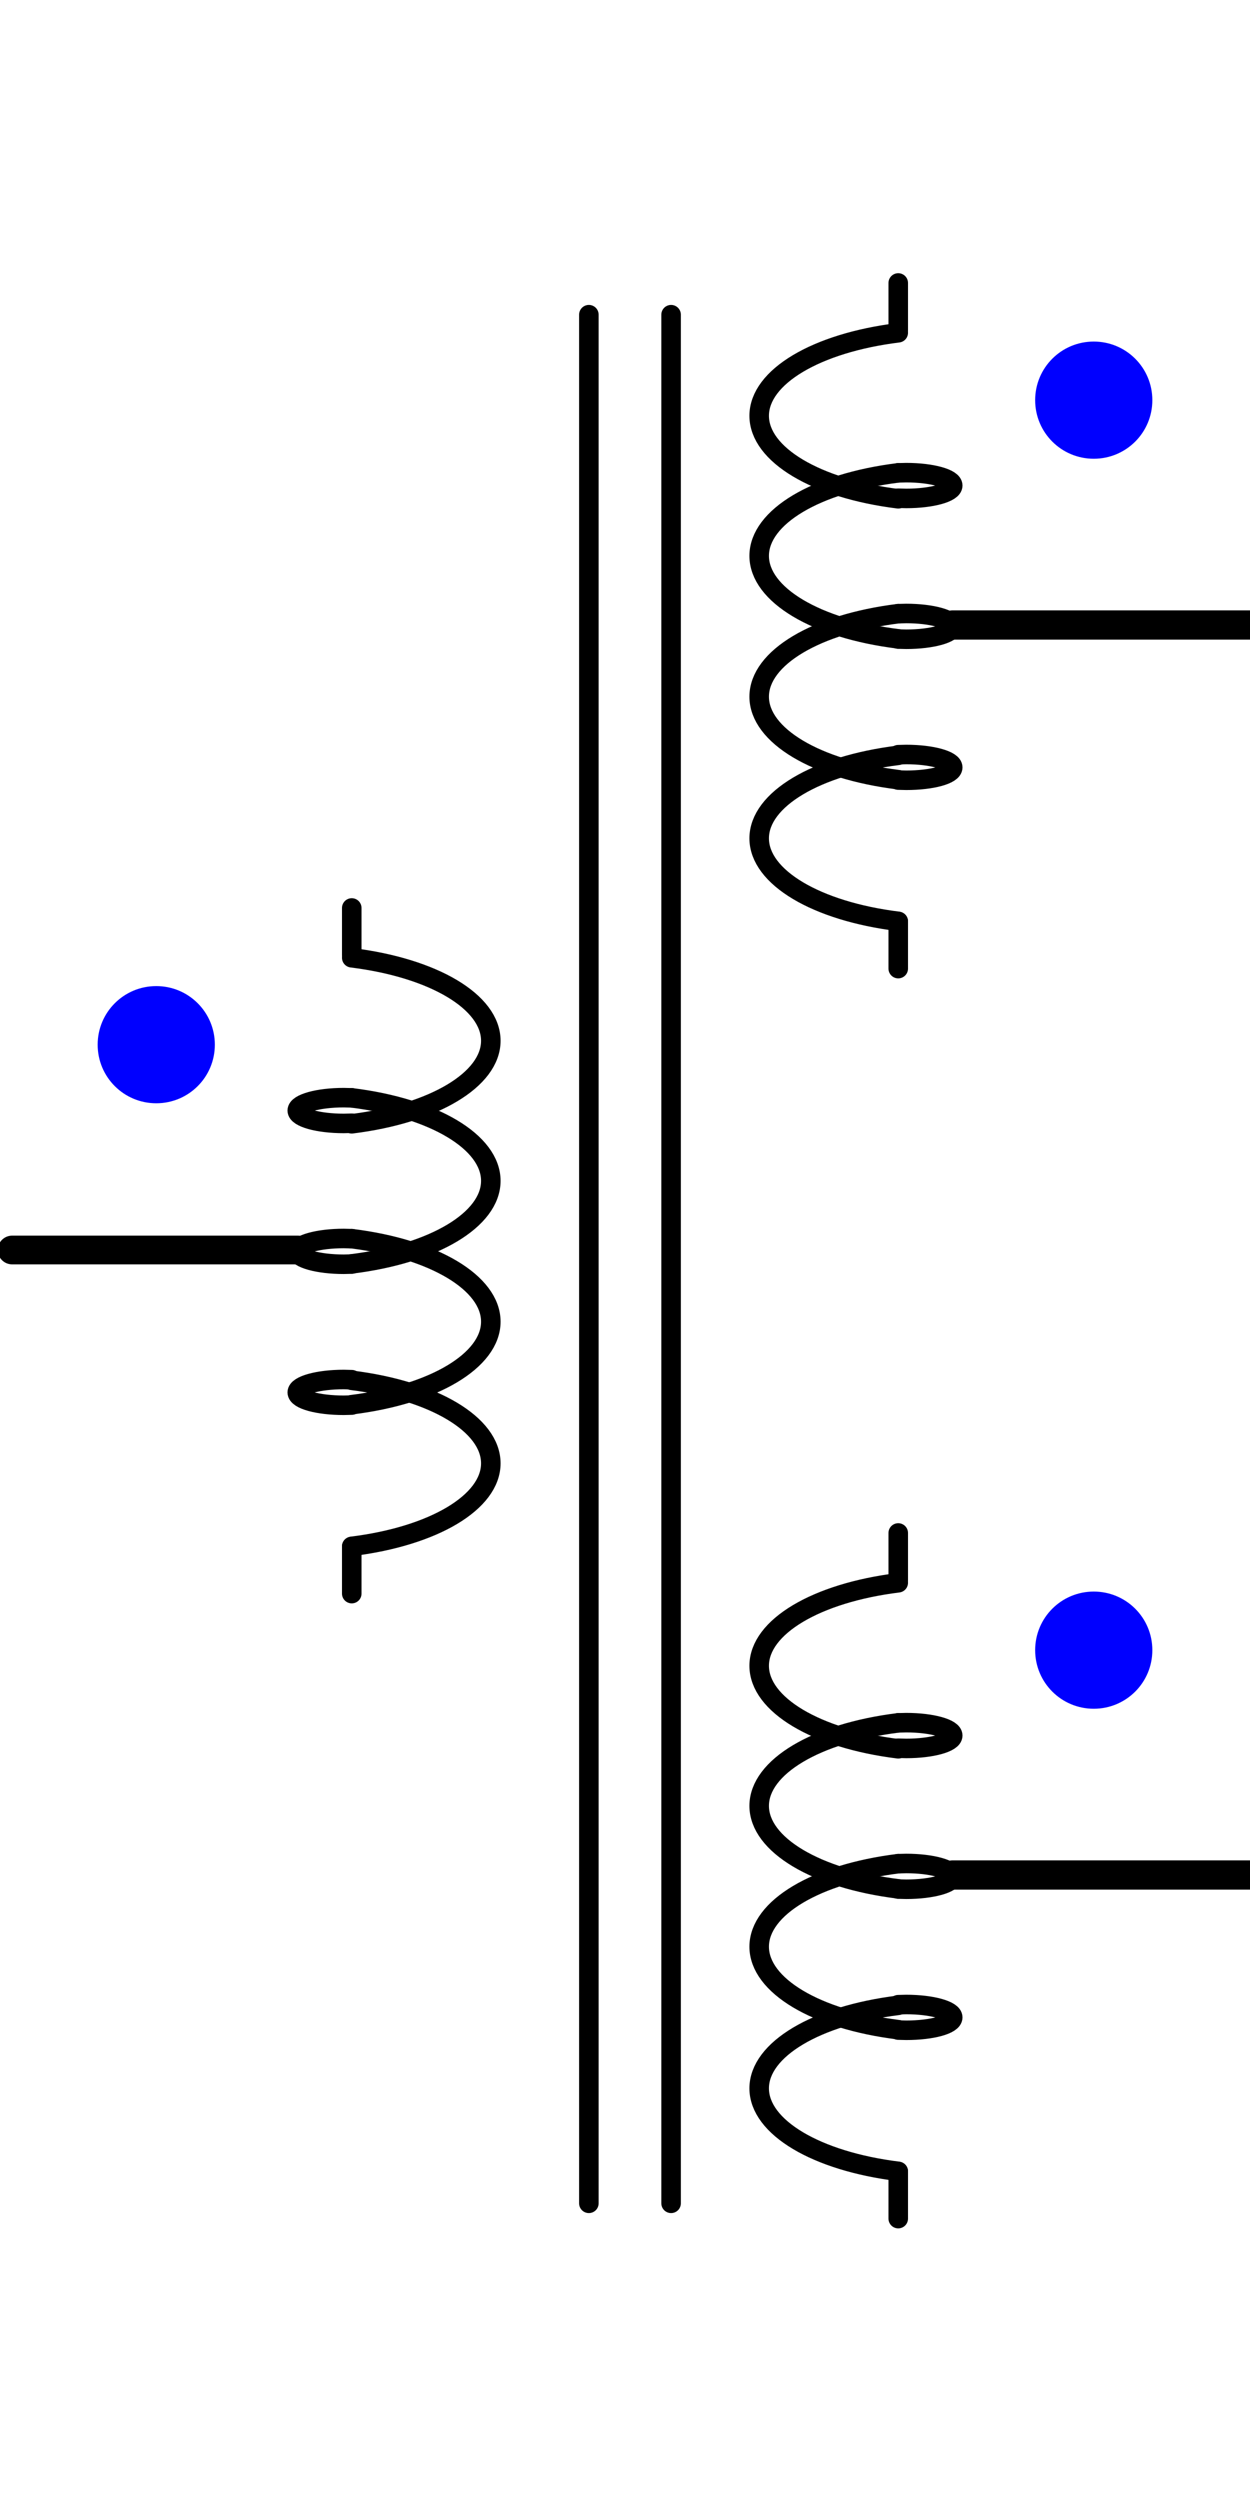<?xml version="1.0" encoding="UTF-8" standalone="no"?>
<svg
   id="svg256"
   width="64"
   height="128"
   viewBox="0 0 64 128"
   version="1.1"
   sodipodi:docname="t_3p3w_nnn_sld.svg"
   inkscape:version="1.1.1 (3bf5ae0d25, 2021-09-20)"
   xmlns:inkscape="http://www.inkscape.org/namespaces/inkscape"
   xmlns:sodipodi="http://sodipodi.sourceforge.net/DTD/sodipodi-0.dtd"
   xmlns="http://www.w3.org/2000/svg"
   xmlns:svg="http://www.w3.org/2000/svg">
  <defs
     id="defs3386" />
  <sodipodi:namedview
     id="namedview3384"
     pagecolor="#ffffff"
     bordercolor="#666666"
     borderopacity="1.0"
     inkscape:pageshadow="2"
     inkscape:pageopacity="0.0"
     inkscape:pagecheckerboard="0"
     showgrid="false"
     inkscape:zoom="8.6944256"
     inkscape:cx="14.31952"
     inkscape:cy="66.99695"
     inkscape:window-width="2560"
     inkscape:window-height="1377"
     inkscape:window-x="1912"
     inkscape:window-y="-8"
     inkscape:window-maximized="1"
     inkscape:current-layer="svg256" />
  <line
     x1="30.15"
     y1="16.112"
     x2="30.15"
     y2="112.81"
     style="fill:none;stroke:#000000;stroke-width:1;stroke-linecap:round;stroke-miterlimit:10;stroke-dasharray:none"
     id="line3295" />
  <line
     x1="34.36"
     y1="16.112"
     x2="34.36"
     y2="112.81"
     style="fill:none;stroke:#000000;stroke-width:1;stroke-linecap:round;stroke-miterlimit:10;stroke-dasharray:none"
     id="line3297" />
  <path
     id="path304"
     d="m 53,20.488 c 0,1.66 1.34,3 3,3 1.66,0 3,-1.34 3,-3 0,-1.66 -1.34,-3 -3,-3 -1.66,0 -3,1.34 -3,3"
     style="fill:#0000ff" />
  <line
     x1="48.78"
     y1="32"
     x2="64"
     y2="32"
     style="fill:none;stroke:#000000;stroke-width:1.5;stroke-linecap:round;stroke-linejoin:round;stroke-miterlimit:4;stroke-dasharray:none"
     id="line3304" />
  <path
     id="path276"
     d="m 45.99,17.038 c -4.2,0.52 -7.12,2.26 -7.12,4.25 0,1.99 2.92,3.73 7.12,4.25"
     style="fill:none;stroke:#000000;stroke-linecap:round;stroke-miterlimit:10" />
  <path
     id="path280-3"
     data-name="path280"
     d="m 45.99,24.21 c 0.13,0 0.28,-0.01 0.41,-0.01 1.31,0 2.38,0.3 2.38,0.66 0,0.36 -1.07,0.66 -2.38,0.66 -0.13,0 -0.28,-0.01 -0.41,-0.01"
     style="fill:none;stroke:#000000;stroke-linecap:round;stroke-miterlimit:10" />
  <path
     id="path276-4"
     data-name="path276"
     d="m 45.99,24.21 c -4.2,0.52 -7.12,2.26 -7.12,4.25 0,1.99 2.92,3.73 7.12,4.25"
     style="fill:none;stroke:#000000;stroke-linecap:round;stroke-miterlimit:10" />
  <path
     id="path280-4"
     data-name="path280"
     d="m 45.99,31.42 c 0.13,0 0.28,-0.01 0.41,-0.01 1.31,0 2.38,0.3 2.38,0.66 0,0.36 -1.07,0.66 -2.38,0.66 -0.13,0 -0.28,-0.01 -0.41,-0.01"
     style="fill:none;stroke:#000000;stroke-linecap:round;stroke-miterlimit:10" />
  <path
     id="path276-5"
     data-name="path276"
     d="m 45.99,31.42 c -4.2,0.52 -7.12,2.26 -7.12,4.25 0,1.99 2.92,3.73 7.12,4.25"
     style="fill:none;stroke:#000000;stroke-linecap:round;stroke-miterlimit:10" />
  <path
     id="path280-5"
     data-name="path280"
     d="m 45.99,38.64 c 0.13,0 0.28,-0.01 0.41,-0.01 1.31,0 2.38,0.3 2.38,0.66 0,0.37 -1.07,0.66 -2.38,0.66 -0.13,0 -0.28,-0.01 -0.41,-0.01"
     style="fill:none;stroke:#000000;stroke-linecap:round;stroke-miterlimit:10" />
  <path
     id="path276-8"
     data-name="path276"
     d="m 45.99,38.673 c -4.2,0.52 -7.12,2.26 -7.12,4.25 0,1.99 2.92,3.73 7.12,4.25"
     style="fill:none;stroke:#000000;stroke-linecap:round;stroke-miterlimit:10" />
  <line
     x1="45.99"
     y1="49.593"
     x2="45.99"
     y2="47.183"
     style="fill:none;stroke:#000000;stroke-linecap:round;stroke-miterlimit:10"
     id="line3321" />
  <line
     x1="45.99"
     y1="16.898"
     x2="45.99"
     y2="14.488"
     style="fill:none;stroke:#000000;stroke-linecap:round;stroke-miterlimit:10"
     id="line3323" />
  <path
     id="path304-2"
     data-name="path304"
     d="m 11,53.488 c 0,1.66 -1.34,3 -3,3 -1.66,0 -3,-1.34 -3,-3 0,-1.66 1.34,-3 3,-3 1.66,0 3,1.34 3,3"
     style="fill:#0000ff" />
  <line
     x1="15.249"
     y1="64"
     y2="64"
     style="fill:none;stroke:#000000;stroke-width:1.471;stroke-linecap:round;stroke-linejoin:round;stroke-miterlimit:4;stroke-dasharray:none"
     id="line3330"
     x2="0.621" />
  <path
     id="path276-9"
     data-name="path276"
     d="m 18.01,49.038 c 4.2,0.52 7.12,2.26 7.12,4.25 0,1.99 -2.92,3.73 -7.12,4.25"
     style="fill:none;stroke:#000000;stroke-linecap:round;stroke-miterlimit:10" />
  <path
     id="path280-10"
     data-name="path280"
     d="m 18.01,56.21 c -0.13,0 -0.28,-0.01 -0.41,-0.01 -1.31,0 -2.38,0.3 -2.38,0.66 0,0.36 1.07,0.66 2.38,0.66 0.13,0 0.28,-0.01 0.41,-0.01"
     style="fill:none;stroke:#000000;stroke-linecap:round;stroke-miterlimit:10" />
  <path
     id="path276-12"
     data-name="path276"
     d="m 18.01,56.21 c 4.2,0.52 7.12,2.26 7.12,4.25 0,1.99 -2.92,3.73 -7.12,4.25"
     style="fill:none;stroke:#000000;stroke-linecap:round;stroke-miterlimit:10" />
  <path
     id="path280-11"
     data-name="path280"
     d="m 18.01,63.42 c -0.13,0 -0.28,-0.01 -0.41,-0.01 -1.31,0 -2.38,0.3 -2.38,0.66 0,0.36 1.07,0.66 2.38,0.66 0.13,0 0.28,-0.01 0.41,-0.01"
     style="fill:none;stroke:#000000;stroke-linecap:round;stroke-miterlimit:10" />
  <path
     id="path276-13"
     data-name="path276"
     d="m 18.01,63.42 c 4.2,0.52 7.12,2.26 7.12,4.25 0,1.99 -2.92,3.73 -7.12,4.25"
     style="fill:none;stroke:#000000;stroke-linecap:round;stroke-miterlimit:10" />
  <path
     id="path280-12"
     data-name="path280"
     d="m 18.01,70.64 c -0.13,0 -0.28,-0.01 -0.41,-0.01 -1.31,0 -2.38,0.3 -2.38,0.66 0,0.37 1.07,0.66 2.38,0.66 0.13,0 0.28,-0.01 0.41,-0.01"
     style="fill:none;stroke:#000000;stroke-linecap:round;stroke-miterlimit:10" />
  <path
     id="path276-16"
     data-name="path276"
     d="m 18.01,70.673 c 4.2,0.52 7.12,2.26 7.12,4.25 0,1.99 -2.92,3.73 -7.12,4.25"
     style="fill:none;stroke:#000000;stroke-linecap:round;stroke-miterlimit:10" />
  <line
     x1="18.01"
     y1="81.593"
     x2="18.01"
     y2="79.183"
     style="fill:none;stroke:#000000;stroke-linecap:round;stroke-miterlimit:10"
     id="line3347" />
  <line
     x1="18.01"
     y1="48.898"
     x2="18.01"
     y2="46.488"
     style="fill:none;stroke:#000000;stroke-linecap:round;stroke-miterlimit:10"
     id="line3349" />
  <path
     id="path304-3"
     data-name="path304"
     d="m 53,84.488 c 0,1.66 1.34,3 3,3 1.66,0 3,-1.34 3,-3 0,-1.66 -1.34,-3 -3,-3 -1.66,0 -3,1.34 -3,3"
     style="fill:#0000ff" />
  <line
     x1="48.78"
     y1="96"
     x2="64"
     y2="96"
     style="fill:none;stroke:#000000;stroke-width:1.5;stroke-linecap:round;stroke-linejoin:round;stroke-miterlimit:4;stroke-dasharray:none"
     id="line3356" />
  <path
     id="path276-17"
     data-name="path276"
     d="m 45.99,81.038 c -4.2,0.52 -7.12,2.26 -7.12,4.25 0,1.99 2.92,3.73 7.12,4.25"
     style="fill:none;stroke:#000000;stroke-linecap:round;stroke-miterlimit:10" />
  <path
     id="path280-17"
     data-name="path280"
     d="m 45.99,88.21 c 0.13,0 0.28,-0.01 0.41,-0.01 1.31,0 2.38,0.3 2.38,0.66 0,0.36 -1.07,0.66 -2.38,0.66 -0.13,0 -0.28,-0.01 -0.41,-0.01"
     style="fill:none;stroke:#000000;stroke-linecap:round;stroke-miterlimit:10" />
  <path
     id="path276-20"
     data-name="path276"
     d="m 45.99,88.21 c -4.2,0.52 -7.12,2.26 -7.12,4.25 0,1.99 2.92,3.73 7.12,4.25"
     style="fill:none;stroke:#000000;stroke-linecap:round;stroke-miterlimit:10" />
  <path
     id="path280-18"
     data-name="path280"
     d="m 45.99,95.42 c 0.13,0 0.28,-0.01 0.41,-0.01 1.31,0 2.38,0.3 2.38,0.66 0,0.36 -1.07,0.66 -2.38,0.66 -0.13,0 -0.28,-0.01 -0.41,-0.01"
     style="fill:none;stroke:#000000;stroke-linecap:round;stroke-miterlimit:10" />
  <path
     id="path276-21"
     data-name="path276"
     d="m 45.99,95.42 c -4.2,0.52 -7.12,2.26 -7.12,4.25 0,1.99 2.92,3.73 7.12,4.25"
     style="fill:none;stroke:#000000;stroke-linecap:round;stroke-miterlimit:10" />
  <path
     id="path280-19"
     data-name="path280"
     d="m 45.99,102.64 c 0.13,0 0.28,-0.01 0.41,-0.01 1.31,0 2.38,0.3 2.38,0.66 0,0.37 -1.07,0.66 -2.38,0.66 -0.13,0 -0.28,-0.01 -0.41,-0.01"
     style="fill:none;stroke:#000000;stroke-linecap:round;stroke-miterlimit:10" />
  <path
     id="path276-24"
     data-name="path276"
     d="m 45.99,102.673 c -4.2,0.52 -7.12,2.26 -7.12,4.25 0,1.99 2.92,3.73 7.12,4.25"
     style="fill:none;stroke:#000000;stroke-linecap:round;stroke-miterlimit:10" />
  <line
     x1="45.99"
     y1="113.593"
     x2="45.99"
     y2="111.183"
     style="fill:none;stroke:#000000;stroke-linecap:round;stroke-miterlimit:10"
     id="line3373" />
  <line
     x1="45.99"
     y1="80.898"
     x2="45.99"
     y2="78.488"
     style="fill:none;stroke:#000000;stroke-linecap:round;stroke-miterlimit:10"
     id="line3375" />
</svg>
